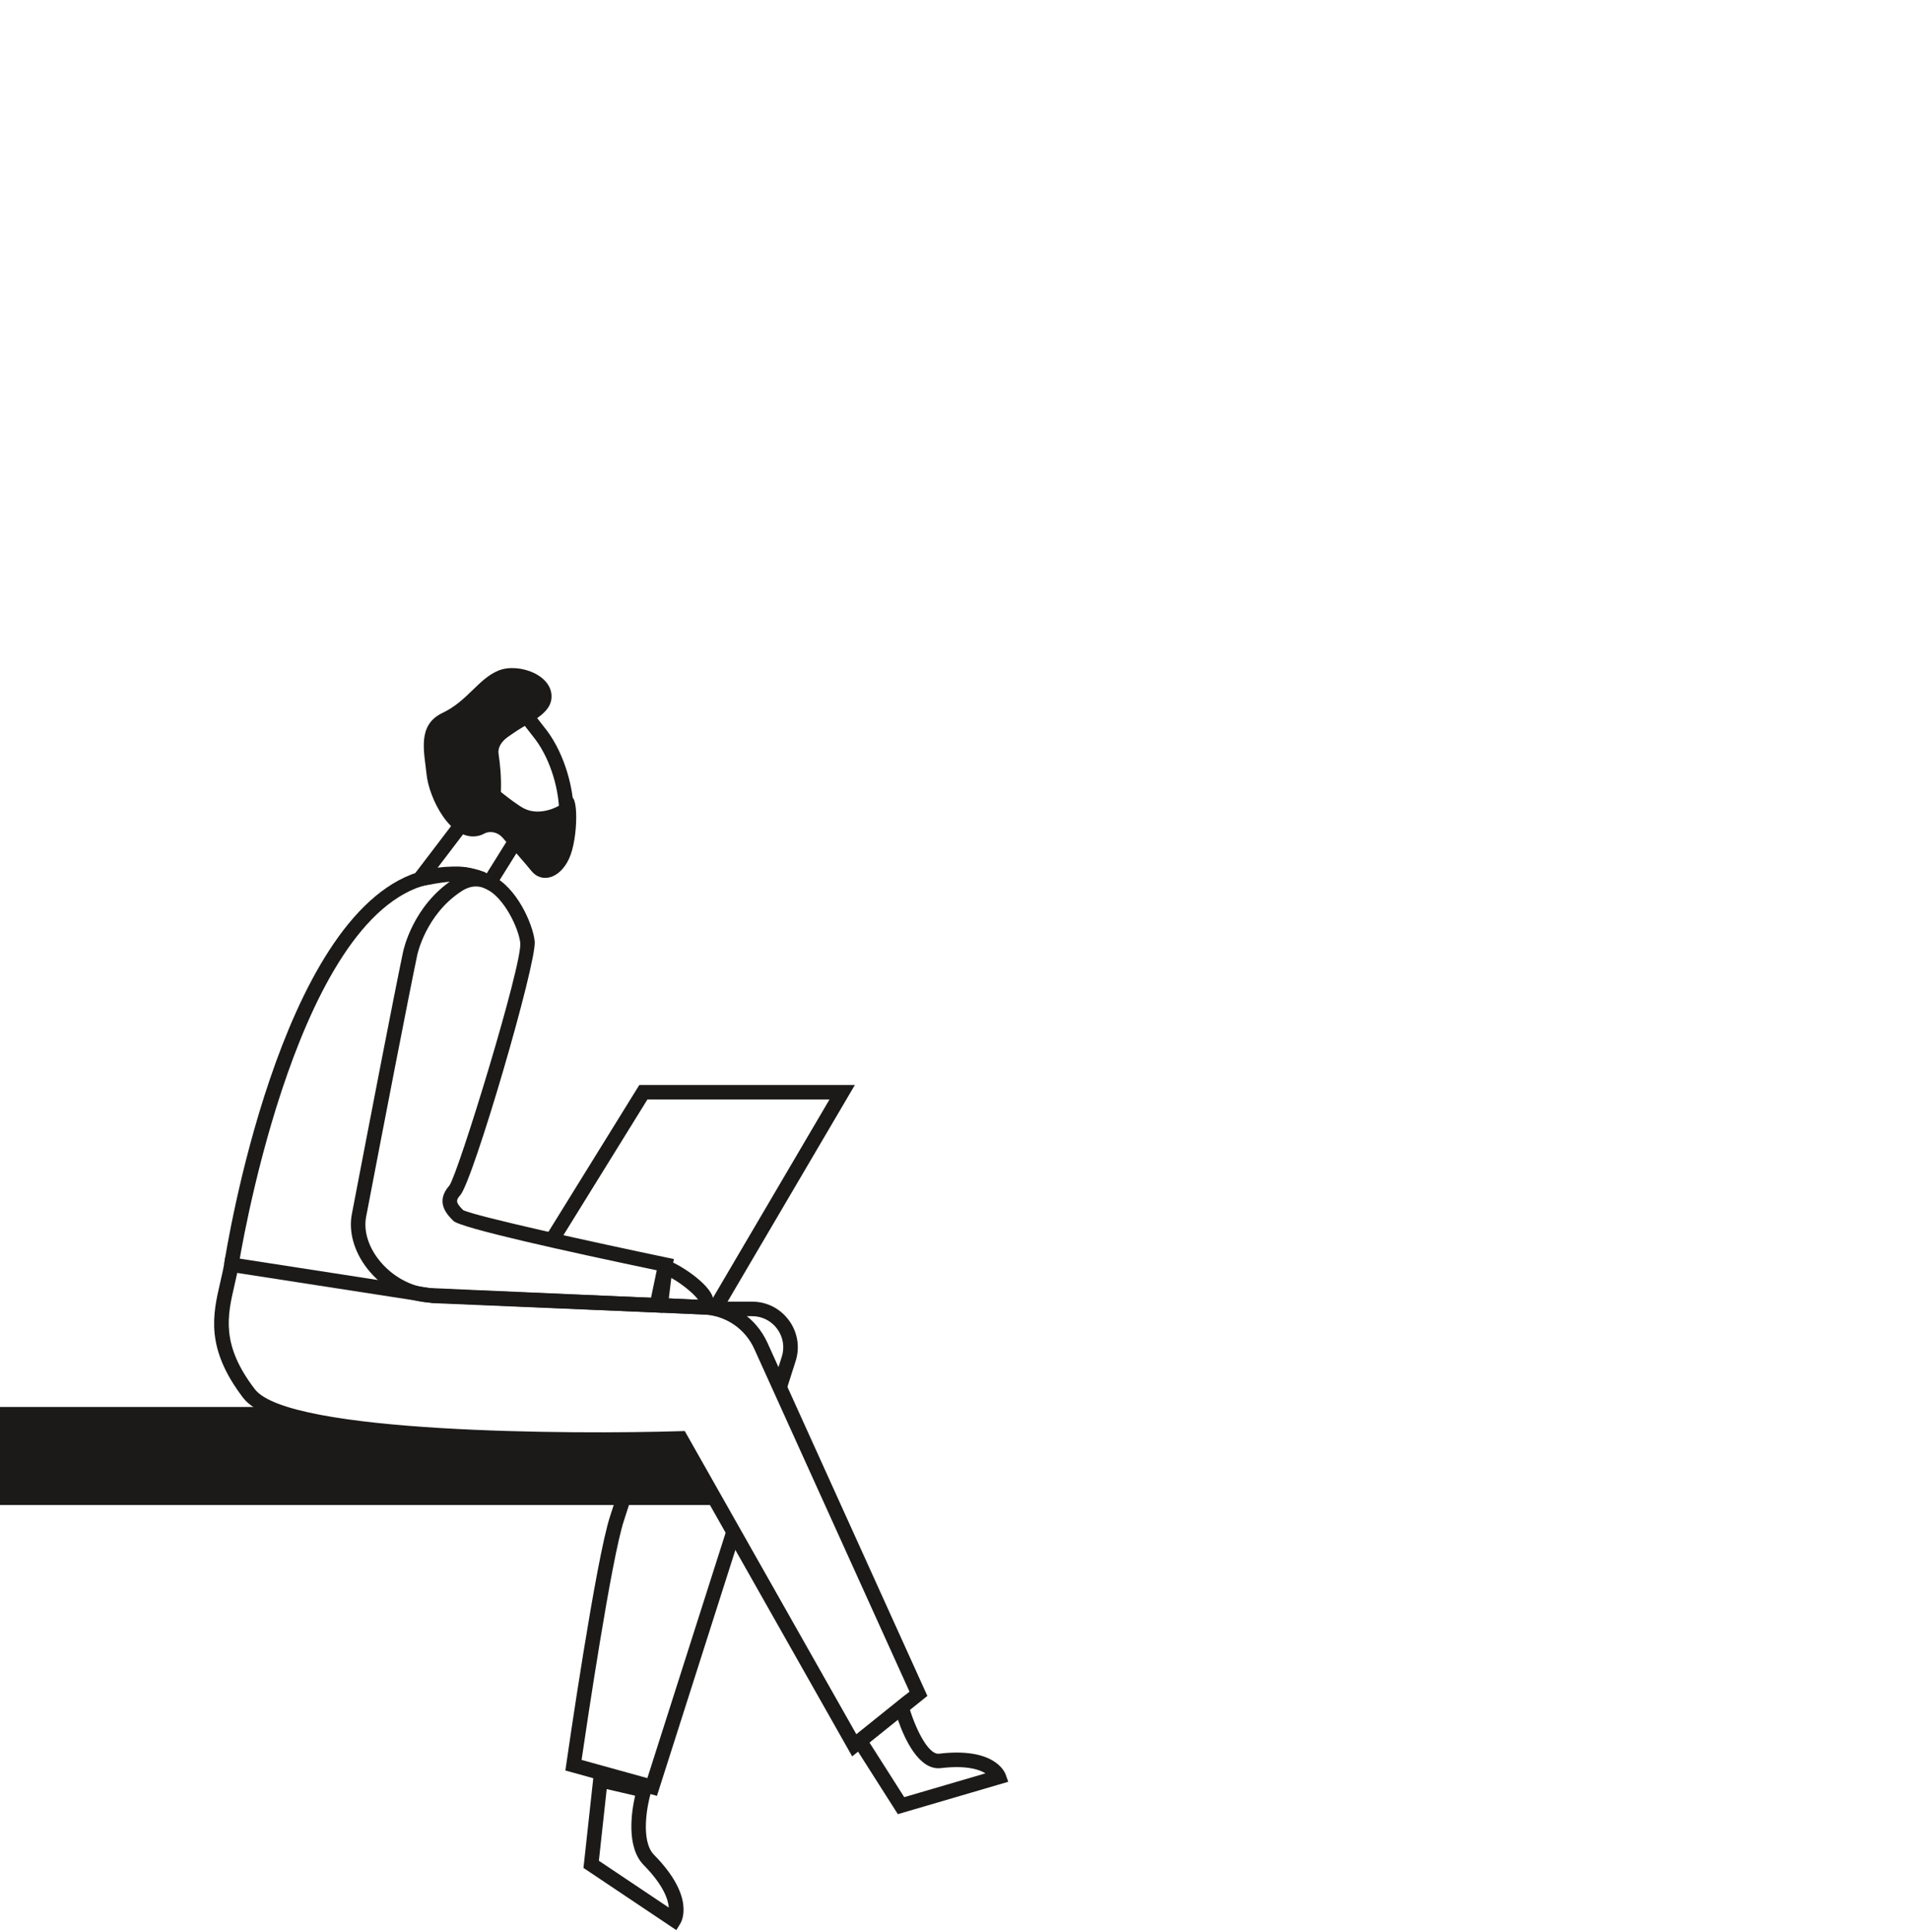 <svg width="263" height="266" viewBox="0 0 263 266" fill="none" xmlns="http://www.w3.org/2000/svg">
<path fill-rule="evenodd" clip-rule="evenodd" d="M82.463 256.24L92.096 262.693C92.002 261.55 91.341 259.578 88.636 256.833C86.19 254.348 86.964 249.426 87.453 247.28L83.541 246.373L82.463 256.24ZM93.125 265.79L80.342 257.226L81.798 243.916L89.942 245.803L89.634 246.826C89.11 248.566 88.165 253.503 90.061 255.428C95.708 261.161 93.895 264.538 93.67 264.905L93.125 265.789V265.79ZM119.718 239.951L124.51 247.481L135.703 244.201C134.778 243.639 132.97 243.075 129.557 243.482C126.507 243.842 124.509 239.352 123.634 236.806L119.718 239.951ZM123.631 249.823L117.069 239.513L124.713 233.374L125.117 234.842C125.885 237.636 127.751 241.719 129.321 241.495C136.918 240.59 138.344 243.982 138.481 244.372L138.83 245.367L123.631 249.823ZM99.297 180.754L97.572 179.741L114.218 151.409H89.146L76.833 171.305L75.133 170.252L88.032 149.409H117.713L99.297 180.754ZM32.85 174.308L30.873 174.003C31.174 172.056 38.457 126.238 57.492 120.119C62.878 118.39 66.718 120.086 66.88 120.161L66.051 121.981C66.024 121.971 62.714 120.541 58.105 122.023C40.233 127.767 32.922 173.843 32.85 174.308Z" fill="#1B1A19"/>
<path fill-rule="evenodd" clip-rule="evenodd" d="M65.537 122.072C64.874 122.072 64.204 122.297 63.514 122.75C58.589 125.983 57.458 131.49 57.447 131.544L57.445 131.557C56.159 137.699 52.911 154.531 50.413 167.569C50.057 169.425 50.676 171.557 52.111 173.415C53.86 175.682 56.544 177.198 59.115 177.37L89.641 178.71L90.432 174.93C77.965 172.317 63.4 169.097 62.425 168.121C61.588 167.285 59.846 165.543 61.884 163.251C63.124 161.508 71.963 132.708 71.638 129.823C71.42 127.885 69.455 123.591 66.899 122.391C66.474 122.185 66.009 122.076 65.537 122.072ZM91.25 180.782L59.004 179.367C55.808 179.153 52.648 177.385 50.528 174.638C48.743 172.326 47.985 169.612 48.449 167.192C50.948 154.15 54.197 137.312 55.486 131.152C55.555 130.804 56.841 124.738 62.417 121.078C64.16 119.933 66.005 119.761 67.749 120.581C71.167 122.186 73.359 127.228 73.626 129.599C73.954 132.519 65.144 162.594 63.38 164.579C62.718 165.323 62.766 165.624 63.773 166.64C65.447 167.484 81.797 171.083 91.82 173.177L92.799 173.381L91.25 180.782Z" fill="#1B1A19"/>
<path fill-rule="evenodd" clip-rule="evenodd" d="M63.216 119.345C64.583 119.345 66.107 119.877 67.026 120.26L70.392 114.868L65.498 112.611L60.161 119.621C61.149 119.471 62.266 119.345 63.216 119.345ZM67.774 122.84L66.956 122.423C66.935 122.413 64.821 121.345 63.216 121.345C61.163 121.345 58.049 122.039 58.018 122.046L55.341 122.648L64.879 110.122L73.289 114.002L67.774 122.84Z" fill="#1B1A19"/>
<path fill-rule="evenodd" clip-rule="evenodd" d="M67.505 110.041C71.079 113.022 75.349 116.181 76.311 116.301C76.437 116.331 76.481 116.271 76.506 116.245C76.997 115.77 76.997 113.631 76.996 112.07V111.907C76.996 109.097 75.988 104.897 73.735 101.844L72.215 99.897L68.107 102.72L67.505 110.041ZM76.322 118.301C76.291 118.301 76.26 118.299 76.23 118.298C74.322 118.235 68.316 113.341 65.821 111.24L65.426 110.908L66.192 101.609L72.633 97.182L75.336 100.645C77.864 104.065 78.996 108.765 78.996 111.907V112.069C78.997 114.51 78.997 116.619 77.896 117.683C77.477 118.088 76.934 118.3 76.322 118.3V118.301Z" fill="#1B1A19"/>
<path fill-rule="evenodd" clip-rule="evenodd" d="M78.343 109.944C77.01 111.278 74.327 112.375 72.231 111.367C71.422 110.978 69.901 109.807 68.969 109.061C69.051 106.995 68.851 105.166 68.654 103.834C68.189 100.695 75.411 99.685 75.911 96.352C76.411 93.019 71.411 91.185 68.613 92.352C65.815 93.519 64.411 96.519 60.911 98.185C57.411 99.852 58.411 103.519 58.744 106.685C59.077 109.852 62.026 116.005 65.911 115.092C66.181 115.029 66.428 114.932 66.654 114.807C67.491 114.345 68.549 114.615 69.183 115.33C70.694 117.035 72.469 119.057 73.177 119.941C74.51 121.604 77.01 121.111 78.343 118.278C79.677 115.444 79.677 108.611 78.343 109.944ZM90.459 247.302L77.85 243.81L77.976 242.94C78.141 241.787 82.056 214.68 84.016 208.767C84.71 206.672 85.872 203.012 87.47 197.89L89.38 198.486C87.778 203.62 86.613 207.29 85.915 209.396C84.202 214.564 80.783 237.569 80.082 242.353L89.138 244.861L100.05 210.655L101.955 211.262L90.459 247.302ZM108.307 191.35L106.402 190.742L107.645 186.844C107.854 186.201 107.906 185.518 107.798 184.85C107.69 184.183 107.424 183.551 107.022 183.007C106.626 182.46 106.105 182.014 105.502 181.708C104.9 181.402 104.233 181.244 103.557 181.247H98.434V179.247H103.557C105.587 179.247 107.438 180.188 108.636 181.828C109.225 182.625 109.615 183.551 109.774 184.53C109.933 185.508 109.856 186.51 109.55 187.452L108.307 191.349" fill="#1B1A19"/>
<path fill-rule="evenodd" clip-rule="evenodd" d="M94.288 197.063L117.923 238.831L125.235 232.953L103.863 185.758C103.249 184.391 102.265 183.223 101.023 182.384C99.78 181.546 98.329 181.071 96.831 181.013L59.479 179.446L32.664 175.292C32.544 175.874 32.411 176.449 32.281 177.012C31.309 181.206 30.391 185.169 35.092 191.306C39.758 197.397 78.971 197.541 93.684 197.081L94.288 197.063ZM117.342 241.865L93.142 199.099C85.376 199.321 39.457 200.293 33.505 192.523C28.23 185.637 29.299 181.023 30.333 176.56C30.537 175.678 30.73 174.846 30.876 173.988L31.041 173.018L59.73 177.46L96.915 179.015C100.744 179.175 104.105 181.443 105.685 184.935L127.696 233.541L117.342 241.865Z" fill="#1B1A19"/>
<path fill-rule="evenodd" clip-rule="evenodd" d="M93.716 198.081C93.716 198.081 49.19 199.469 36.879 193.747H0V207.251H98.434V206.421L93.716 198.081ZM92.091 178.797L96.132 178.987C95.693 178.312 94.049 176.879 92.439 175.983L92.091 178.797ZM98.218 181.087L89.841 180.694L90.778 173.127L91.958 173.558C94.043 174.318 98.212 177.229 98.216 179.058L98.218 181.086V181.087Z" fill="#1B1A19"/>
</svg>
